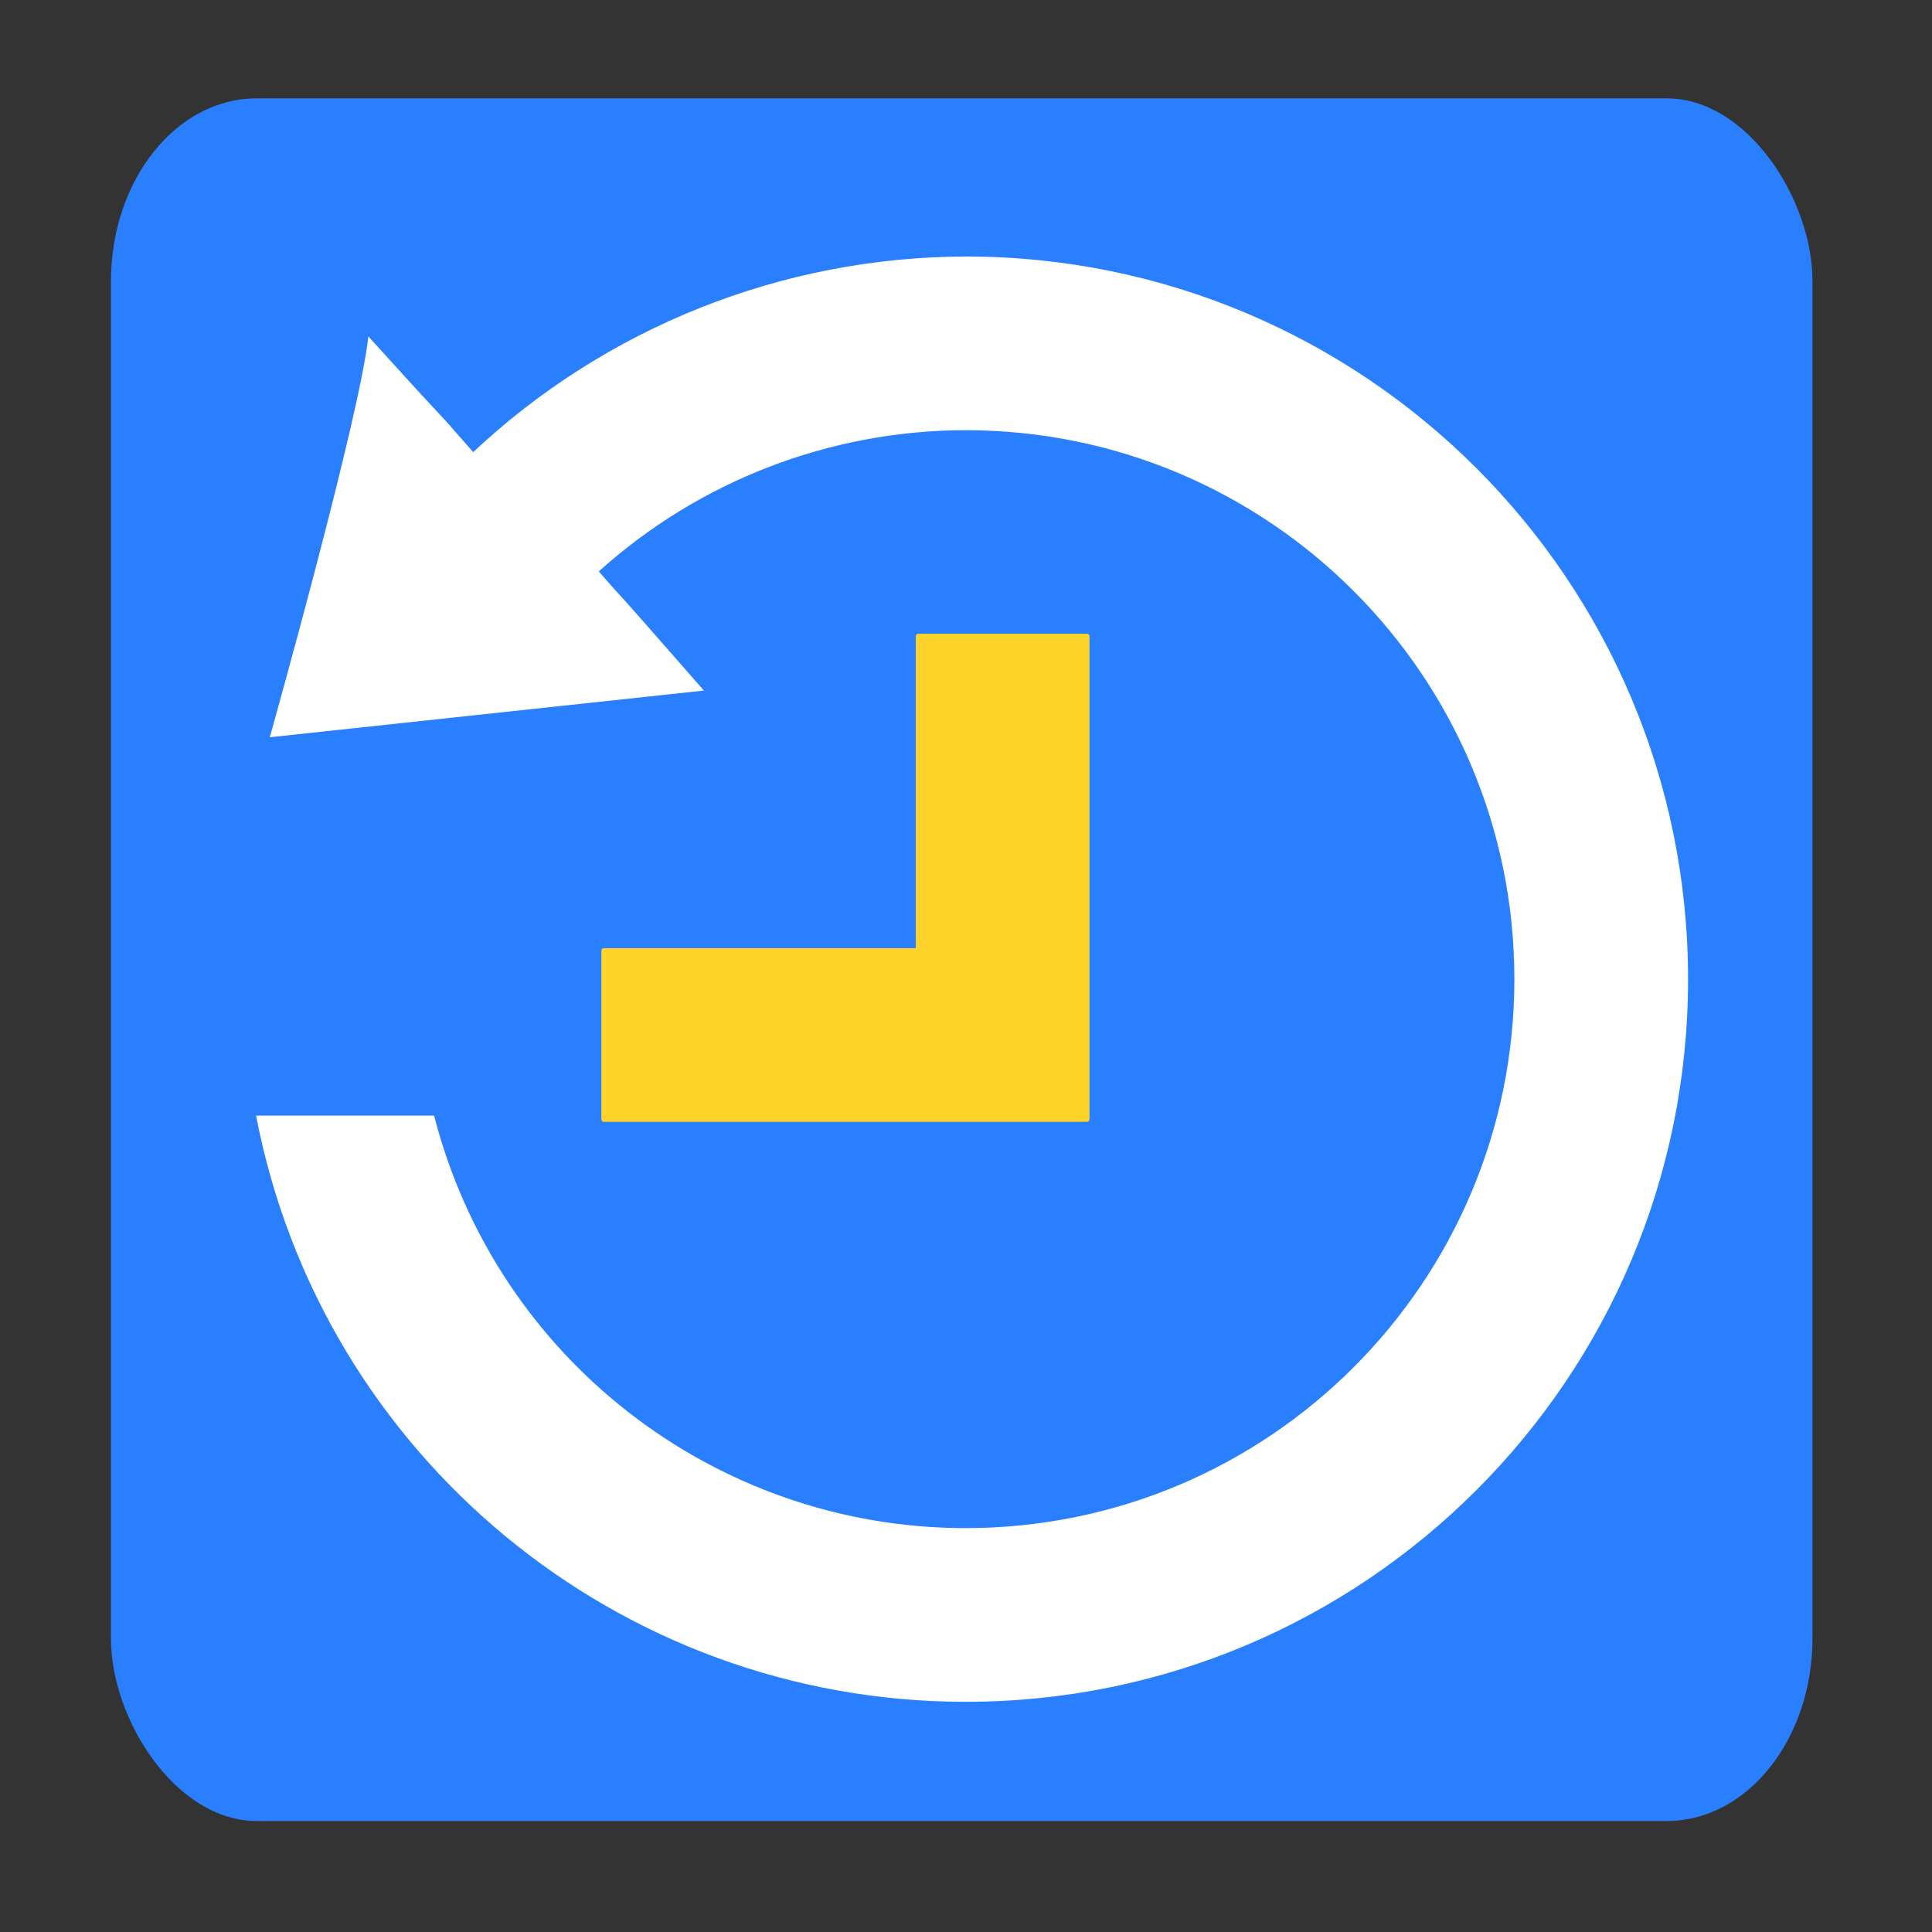 <?xml version="1.0" encoding="UTF-8" standalone="no"?>
<!-- Created with Inkscape (http://www.inkscape.org/) -->

<svg
   xmlns:dc="http://purl.org/dc/elements/1.1/"
   xmlns:cc="http://creativecommons.org/ns#"
   xmlns:rdf="http://www.w3.org/1999/02/22-rdf-syntax-ns#"
   xmlns:svg="http://www.w3.org/2000/svg"
   xmlns="http://www.w3.org/2000/svg"
   xmlns:sodipodi="http://sodipodi.sourceforge.net/DTD/sodipodi-0.dtd"
   xmlns:inkscape="http://www.inkscape.org/namespaces/inkscape"
   width="300"
   height="300"
   viewBox="0 0 79.375 79.375"
   version="1.1"
   id="svg907"
   inkscape:version="0.92.3 (2405546, 2018-03-11)"
   sodipodi:docname="recover.svg">
  <rect x="0" y="0" width="79.375" height="79.375" fill="#333333" stroke="none"/>
  <defs
     id="defs901" />
  <sodipodi:namedview
     id="base"
     pagecolor="#ffffff"
     bordercolor="#666666"
     borderopacity="1.0"
     inkscape:pageopacity="0.0"
     inkscape:pageshadow="2"
     inkscape:zoom="0.92520763"
     inkscape:cx="286.50048"
     inkscape:cy="81.701748"
     inkscape:document-units="mm"
     inkscape:current-layer="layer1"
     showgrid="false"
     units="px"
     inkscape:window-width="1600"
     inkscape:window-height="873"
     inkscape:window-x="1591"
     inkscape:window-y="-9"
     inkscape:window-maximized="1" />
  <g
     inkscape:label="Layer 1"
     inkscape:groupmode="layer"
     id="layer1"
     transform="translate(0,-217.625)">
    <rect
       style="opacity:1;fill:#2a7fff;fill-opacity:1;fill-rule:nonzero;stroke:none;stroke-width:0.1;stroke-linecap:square;stroke-linejoin:round;stroke-miterlimit:4;stroke-dasharray:none;stroke-dashoffset:0;stroke-opacity:1;paint-order:stroke fill markers"
       id="rect862"
       width="69.906"
       height="70.774"
       x="4.559"
       y="221.666"
       rx="5.986"
       ry="7.506" />
    <path
       style="opacity:1;fill:#ffffff;fill-opacity:1;fill-rule:nonzero;stroke:none;stroke-width:0.1;stroke-linecap:square;stroke-linejoin:round;stroke-miterlimit:4;stroke-dasharray:none;stroke-dashoffset:0;stroke-opacity:1;paint-order:stroke fill markers"
       d="m 39.662,228.164 c -7.514,0.023 -14.741,2.895 -20.221,8.036 -2.119,-2.419 0,0 -4.308,-4.754 -0.339,3.273 -4.049,16.469 -4.049,16.469 l 17.835,-1.919 c -4.892,-5.595 -2.647,-2.977 -4.318,-4.894 4.133,-3.726 9.497,-5.793 15.062,-5.803 12.456,1.2e-4 22.554,10.098 22.554,22.554 1.25e-4,12.456 -10.098,22.554 -22.554,22.554 -10.29,-0.008 -19.27,-6.98 -21.828,-16.947 h -7.314 c 2.687,13.974 14.912,24.077 29.142,24.083 16.397,-2e-5 29.69,-13.293 29.69,-29.69 -2.2e-5,-16.397 -13.293,-29.69 -29.69,-29.69 z"
       id="path843"
       inkscape:connector-curvature="0"
       sodipodi:nodetypes="ccccccccccccccc" />
    <path
       style="opacity:1;fill:#ffd42a;fill-opacity:1;fill-rule:nonzero;stroke:none;stroke-width:0.1;stroke-linecap:square;stroke-linejoin:round;stroke-miterlimit:4;stroke-dasharray:none;stroke-dashoffset:0;stroke-opacity:1;paint-order:stroke fill markers"
       d="m 37.727,243.663 c -0.057,0 -0.103,0.046 -0.103,0.103 v 12.814 H 24.81 c -0.057,0 -0.103,0.046 -0.103,0.103 v 6.929 c 0,0.057 0.046,0.103 0.103,0.103 h 12.918 6.929 c 0.057,0 0.103,-0.046 0.103,-0.103 v -6.929 -12.918 c 0,-0.057 -0.046,-0.103 -0.103,-0.103 z"
       id="rect849"
       inkscape:connector-curvature="0"
       sodipodi:nodetypes="sscsssscsscsss" />
  </g>
</svg>
